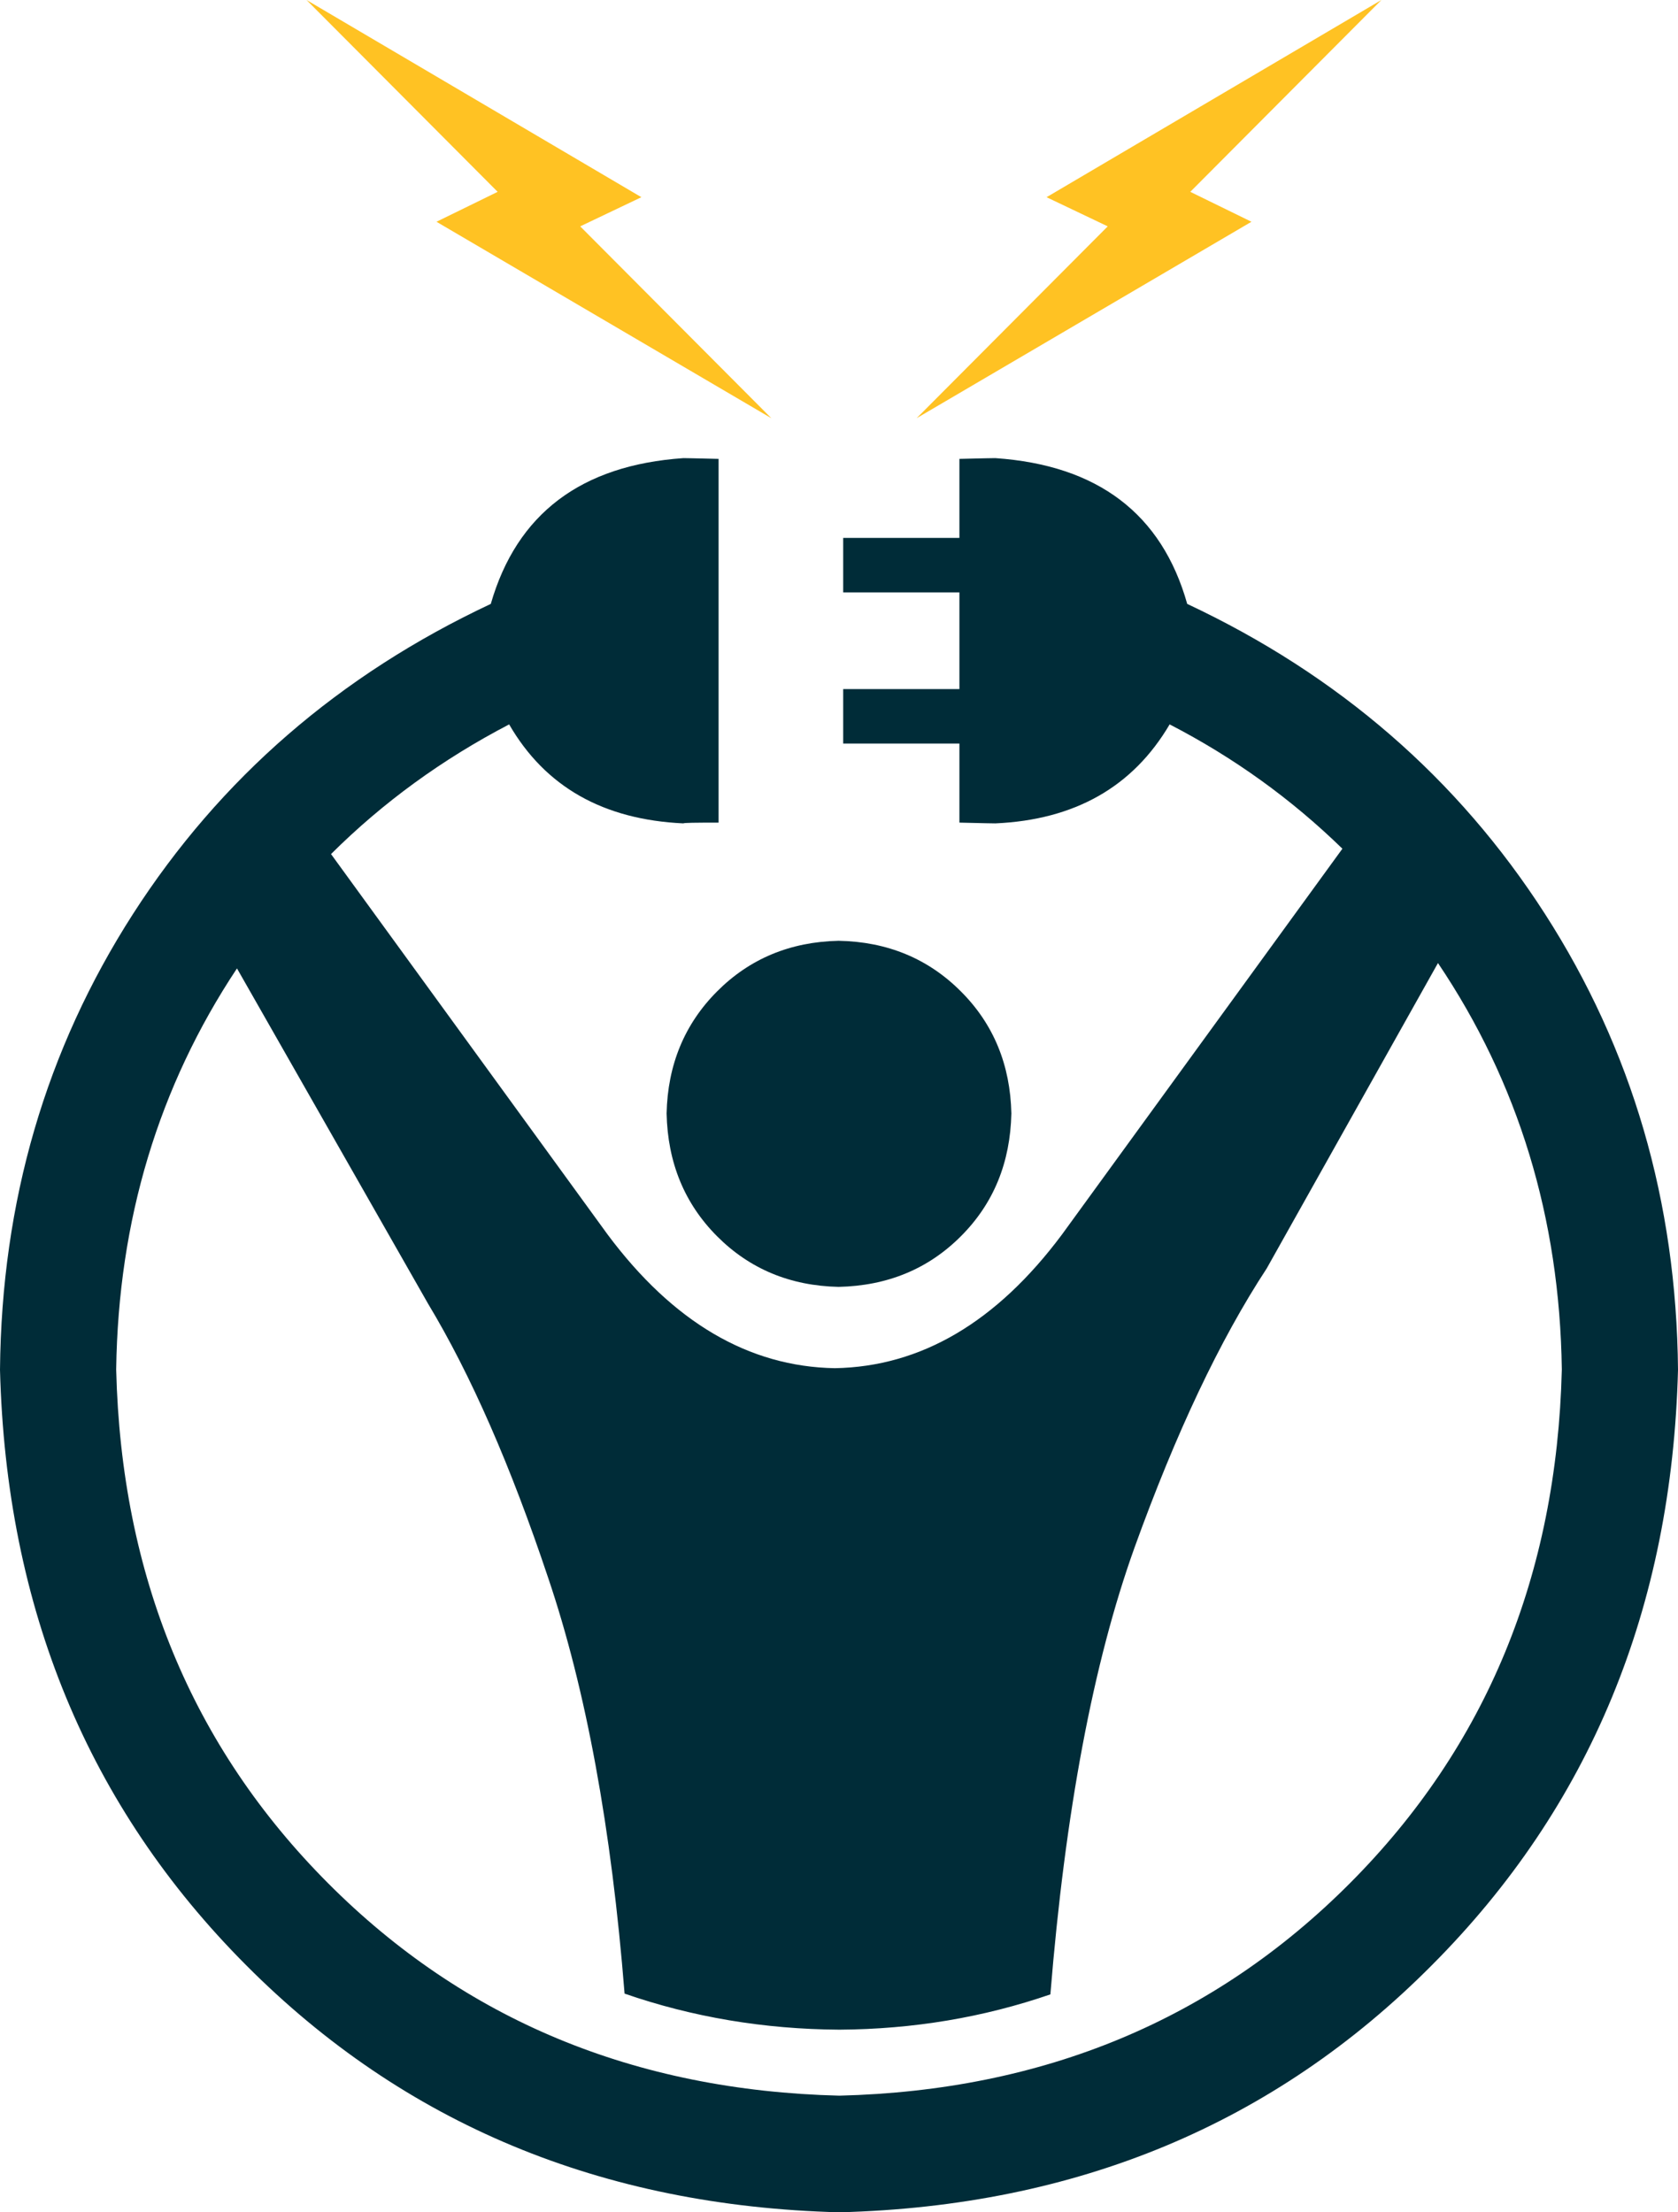 <svg width="66" height="87" viewBox="0 0 66 87" fill="none" xmlns="http://www.w3.org/2000/svg">
<g clip-path="url(#clip0_223_231)">
<path fill-rule="evenodd" clip-rule="evenodd" d="M33.015 82.413C24.957 82.214 18.252 79.426 12.899 74.054C7.547 68.683 4.769 61.953 4.57 53.866V53.836C4.655 47.981 6.236 42.73 9.321 38.083L16.838 51.271C18.522 54.065 20.092 57.656 21.559 62.044C23.044 66.431 24.049 71.881 24.566 78.4C27.23 79.323 30.05 79.8 33.015 79.818C35.926 79.8 38.686 79.335 41.314 78.43C41.897 71.248 42.998 65.393 44.621 60.867C46.245 56.364 47.977 52.695 49.823 49.882L56.559 37.872C59.728 42.58 61.345 47.903 61.43 53.836V53.866C61.231 61.953 58.453 68.683 53.101 74.054C47.748 79.426 41.049 82.214 33.015 82.413ZM46.696 23.749C45.698 20.206 43.178 18.293 39.149 18.016C39.131 18.016 38.656 18.022 37.736 18.046V21.154H33.165V23.297H37.736V27.099H33.165V29.241H37.736V32.35C38.656 32.374 39.131 32.38 39.149 32.38C42.276 32.241 44.561 30.943 46.005 28.487C48.53 29.791 50.791 31.42 52.8 33.376L41.765 48.555C39.197 51.995 36.226 53.745 32.835 53.805C29.449 53.745 26.472 51.995 23.904 48.555L13.02 33.587C15.064 31.553 17.398 29.857 20.026 28.487C21.445 30.943 23.73 32.235 26.881 32.38C26.881 32.356 27.344 32.35 28.264 32.35V18.046C27.338 18.022 26.881 18.016 26.881 18.016C22.852 18.293 20.326 20.206 19.304 23.749C13.35 26.544 8.66 30.611 5.232 35.941C1.804 41.276 0.06 47.251 0 53.866C0.241 63.239 3.464 71.049 9.682 77.283C15.894 83.524 23.676 86.759 33.015 87C42.354 86.759 50.124 83.518 56.318 77.283C62.536 71.049 65.76 63.239 66 53.866C65.94 47.245 64.196 41.276 60.768 35.941C57.34 30.611 52.65 26.544 46.696 23.749Z" fill="#002C38"/>
<path fill-rule="evenodd" clip-rule="evenodd" d="M26.219 43.787C26.261 45.718 26.922 47.33 28.203 48.615C29.484 49.901 31.078 50.565 32.984 50.607C34.908 50.565 36.514 49.901 37.795 48.615C39.082 47.33 39.737 45.718 39.78 43.787C39.737 41.88 39.082 40.274 37.795 38.989C36.514 37.703 34.908 37.033 32.984 36.997C31.078 37.039 29.484 37.703 28.203 38.989C26.922 40.274 26.261 41.88 26.219 43.787Z" fill="#002C38"/>
<path fill-rule="evenodd" clip-rule="evenodd" d="M54.334 0L41.164 7.755L43.57 8.902L36.053 16.446L49.223 8.721L46.817 7.544L54.334 0Z" fill="#FFC223"/>
<path fill-rule="evenodd" clip-rule="evenodd" d="M25.227 7.755L12.057 0L19.574 7.544L17.168 8.721L30.338 16.446L22.821 8.902L25.227 7.755Z" fill="#FFC223"/>
</g>
<defs>
<clipPath id="clip0_223_231">
<rect width="66" height="87" fill="white"/>
</clipPath>
</defs>
</svg>
